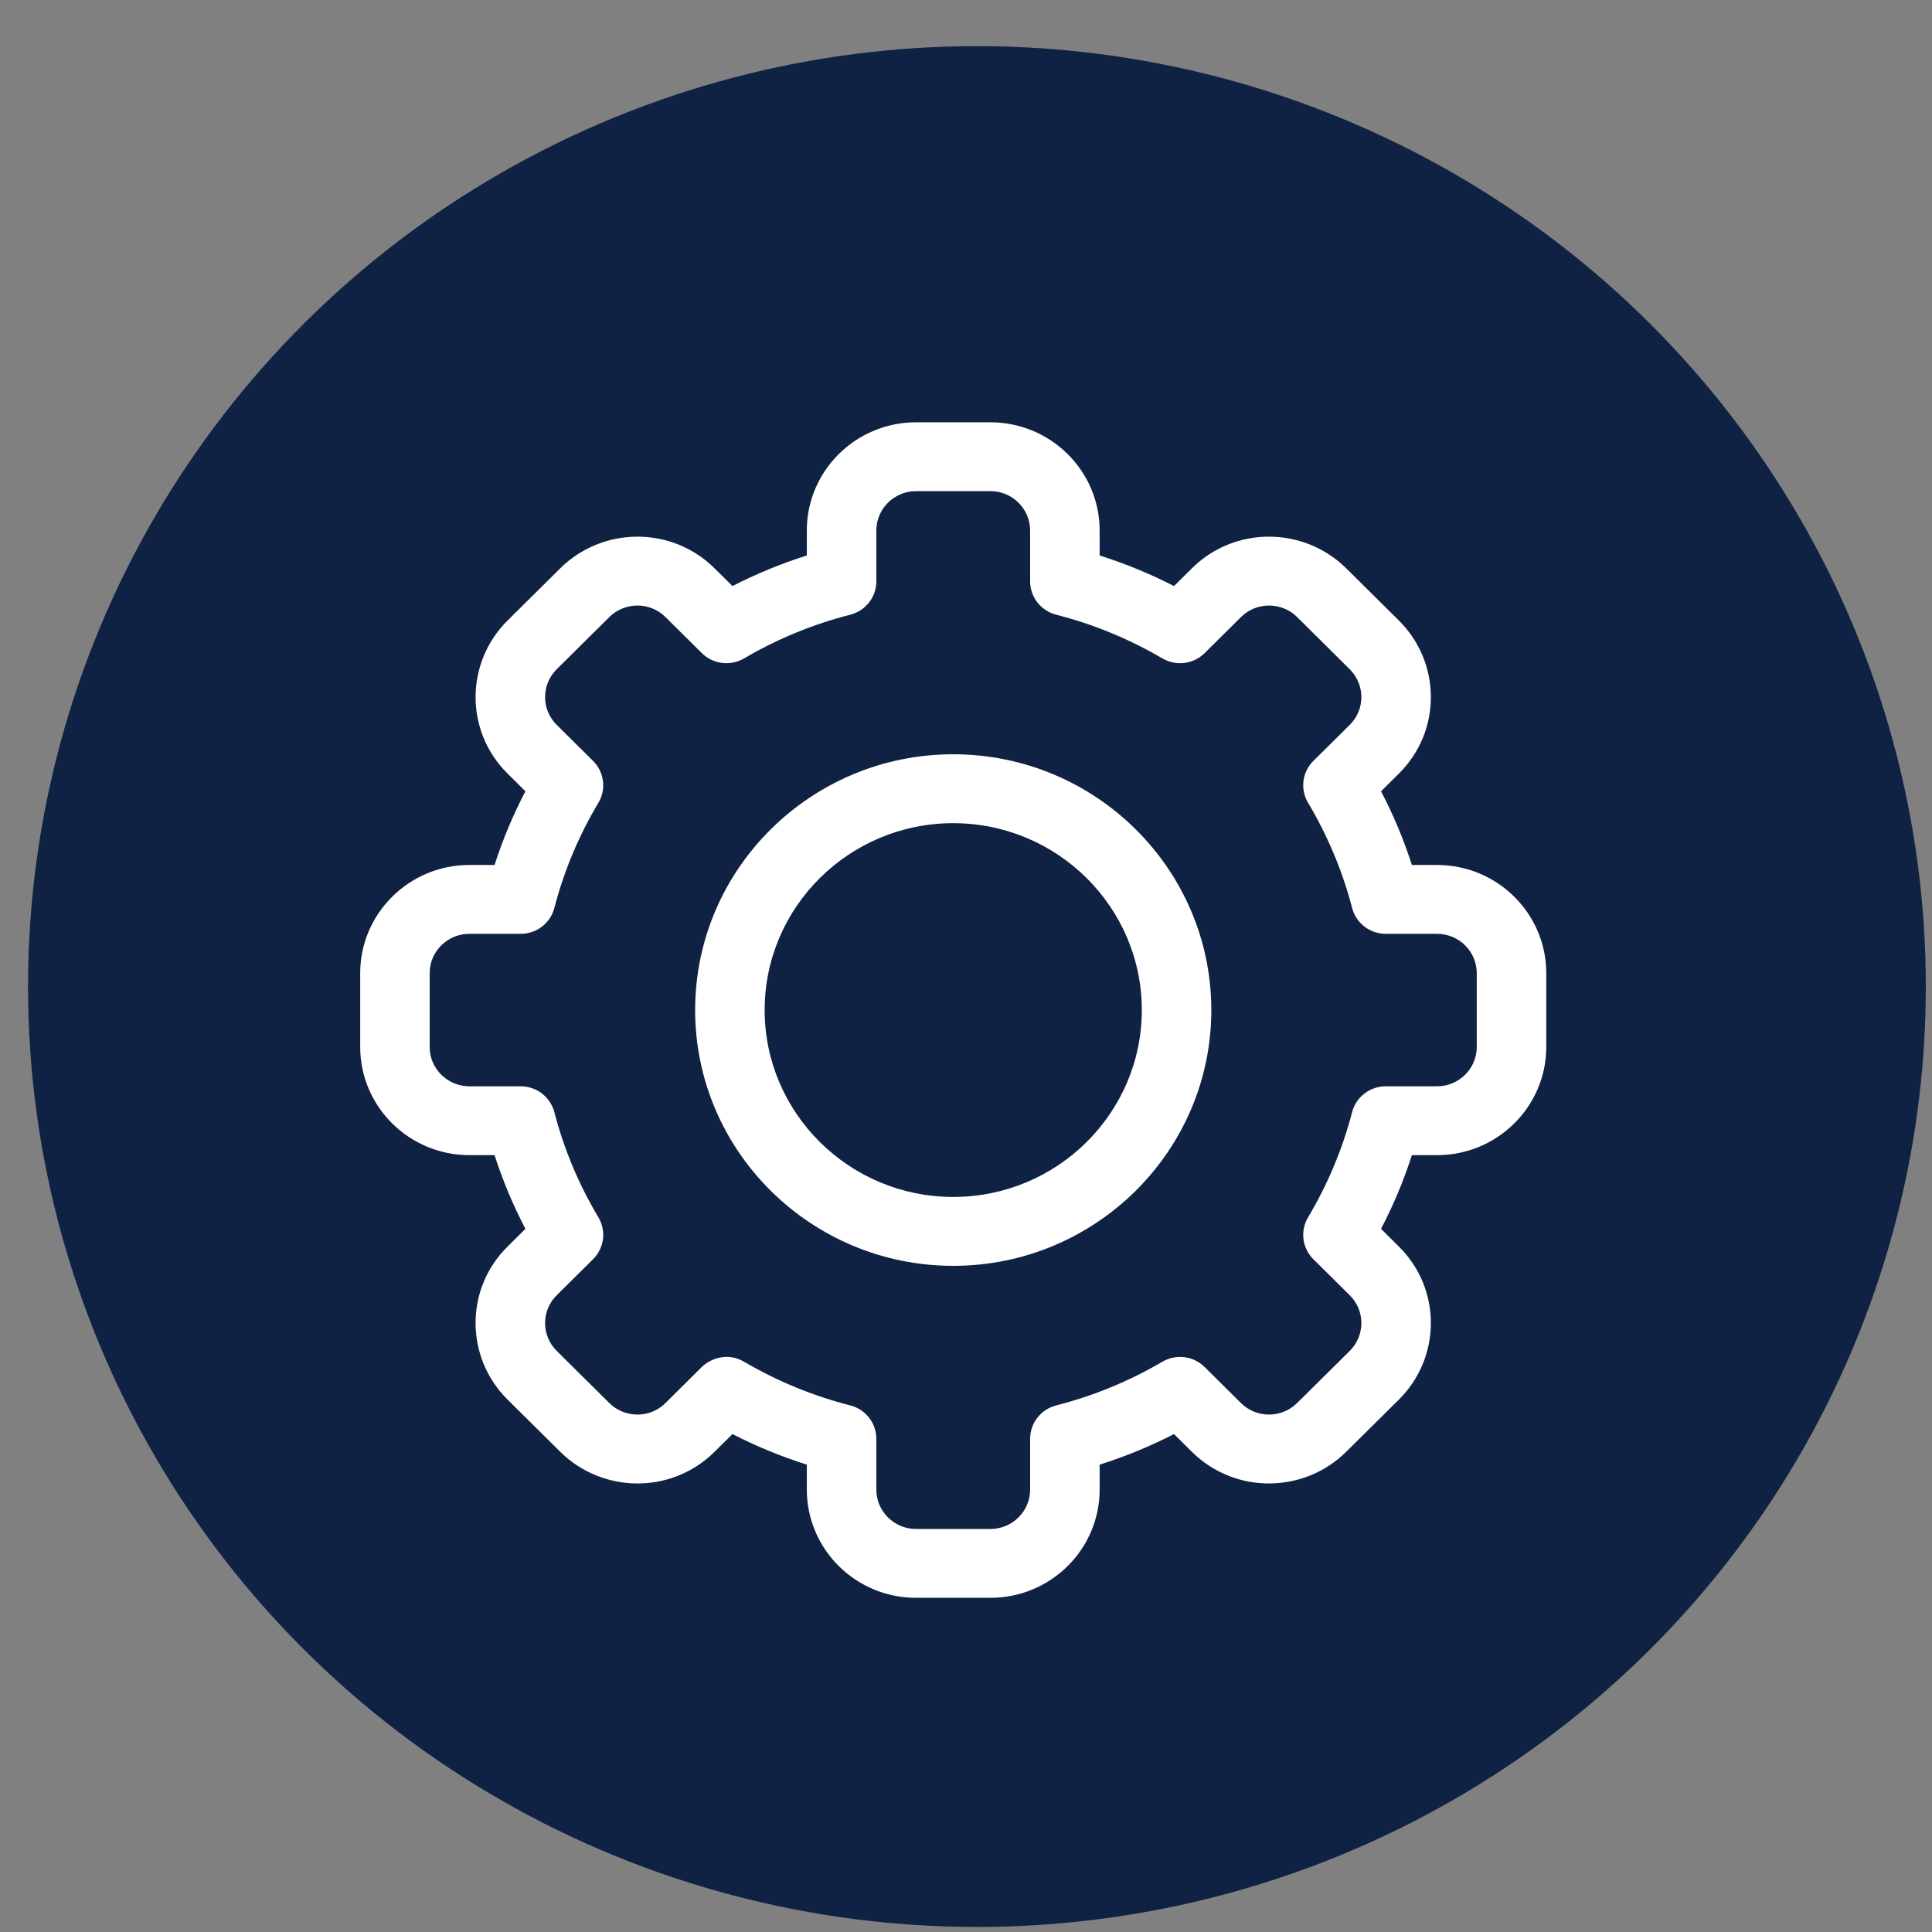 <svg width="41" height="41" viewBox="0 0 41 41" fill="none" xmlns="http://www.w3.org/2000/svg">
<rect x="0" y="0" width="41" height="41" fill="#808080" stroke="none"/>
<ellipse cx="20.732" cy="20.936" rx="20.137" ry="19.957" fill="#102243"/>
<g clip-path="url(#clip0_7736_10)">
<path d="M21.019 33.908H19.439C18.161 33.908 17.122 32.878 17.122 31.612V31.082C16.579 30.91 16.051 30.693 15.544 30.433L15.165 30.808C14.248 31.719 12.778 31.692 11.888 30.808L10.771 29.701C9.879 28.818 9.853 27.362 10.772 26.453L11.15 26.078C10.888 25.576 10.669 25.053 10.495 24.514H9.961C8.683 24.514 7.644 23.484 7.644 22.218V20.652C7.644 19.386 8.683 18.356 9.961 18.356H10.495C10.669 17.817 10.888 17.294 11.15 16.792L10.771 16.416C9.854 15.508 9.879 14.052 10.772 13.168L11.888 12.062C12.781 11.176 14.25 11.153 15.165 12.062L15.544 12.437C16.051 12.177 16.579 11.96 17.122 11.788V11.258C17.122 9.992 18.161 8.962 19.439 8.962H21.019C22.296 8.962 23.336 9.992 23.336 11.258V11.788C23.879 11.96 24.407 12.177 24.914 12.437L25.293 12.062C26.21 11.151 27.679 11.178 28.57 12.062L29.686 13.168C30.579 14.052 30.604 15.508 29.686 16.417L29.308 16.792C29.57 17.294 29.789 17.817 29.963 18.356H30.497C31.775 18.356 32.814 19.386 32.814 20.652V22.218C32.814 23.484 31.775 24.514 30.497 24.514H29.963C29.789 25.053 29.57 25.576 29.308 26.078L29.686 26.454C30.604 27.362 30.579 28.818 29.686 29.702L28.569 30.808C27.677 31.694 26.208 31.717 25.292 30.808L24.914 30.433C24.407 30.693 23.879 30.91 23.336 31.082V31.612C23.336 32.878 22.296 33.908 21.019 33.908ZM15.79 28.898C16.495 29.311 17.253 29.623 18.044 29.825C18.369 29.908 18.597 30.199 18.597 30.533V31.612C18.597 32.072 18.975 32.447 19.439 32.447H21.019C21.483 32.447 21.861 32.072 21.861 31.612V30.533C21.861 30.199 22.089 29.908 22.414 29.825C23.205 29.623 23.963 29.311 24.667 28.898C24.957 28.728 25.326 28.774 25.564 29.01L26.335 29.775C26.668 30.105 27.202 30.097 27.526 29.775L28.644 28.668C28.967 28.348 28.978 27.818 28.644 27.488L27.872 26.723C27.634 26.487 27.588 26.121 27.759 25.834C28.175 25.136 28.49 24.385 28.694 23.601C28.778 23.278 29.072 23.053 29.408 23.053H30.497C30.961 23.053 31.339 22.678 31.339 22.218V20.652C31.339 20.192 30.961 19.817 30.497 19.817H29.408C29.072 19.817 28.778 19.592 28.694 19.269C28.49 18.485 28.175 17.734 27.759 17.036C27.588 16.749 27.634 16.383 27.872 16.147L28.644 15.383C28.977 15.053 28.968 14.524 28.644 14.203L27.527 13.095C27.203 12.774 26.669 12.764 26.336 13.095L25.564 13.86C25.326 14.096 24.957 14.142 24.667 13.972C23.963 13.559 23.205 13.247 22.414 13.045C22.089 12.962 21.861 12.671 21.861 12.337V11.258C21.861 10.798 21.483 10.423 21.019 10.423H19.439C18.975 10.423 18.597 10.798 18.597 11.258V12.337C18.597 12.671 18.369 12.962 18.044 13.045C17.253 13.247 16.495 13.559 15.79 13.972C15.501 14.142 15.132 14.096 14.894 13.86L14.122 13.095C13.79 12.765 13.256 12.773 12.931 13.095L11.814 14.202C11.491 14.523 11.48 15.052 11.814 15.383L12.585 16.147C12.823 16.383 12.87 16.749 12.699 17.036C12.282 17.734 11.968 18.485 11.764 19.269C11.68 19.592 11.386 19.817 11.05 19.817H9.961C9.496 19.817 9.118 20.192 9.118 20.652V22.218C9.118 22.678 9.496 23.053 9.961 23.053H11.05C11.386 23.053 11.679 23.278 11.764 23.601C11.968 24.385 12.282 25.136 12.699 25.834C12.87 26.121 12.823 26.487 12.585 26.723L11.814 27.487C11.481 27.817 11.489 28.346 11.814 28.668L12.931 29.775C13.255 30.096 13.789 30.106 14.122 29.775L14.893 29.01C15.069 28.837 15.434 28.689 15.79 28.898Z" fill="white"/>
<path d="M20.229 26.863C17.209 26.863 14.752 24.428 14.752 21.435C14.752 18.442 17.209 16.007 20.229 16.007C23.249 16.007 25.706 18.442 25.706 21.435C25.706 24.428 23.249 26.863 20.229 26.863ZM20.229 17.469C18.022 17.469 16.227 19.248 16.227 21.435C16.227 23.622 18.023 25.401 20.229 25.401C22.436 25.401 24.231 23.622 24.231 21.435C24.231 19.248 22.436 17.469 20.229 17.469Z" fill="white"/>
</g>
<defs>
<clipPath id="clip0_7736_10">
<rect width="25.171" height="24.947" fill="white" transform="translate(7.644 8.962)"/>
</clipPath>
</defs>
</svg>
